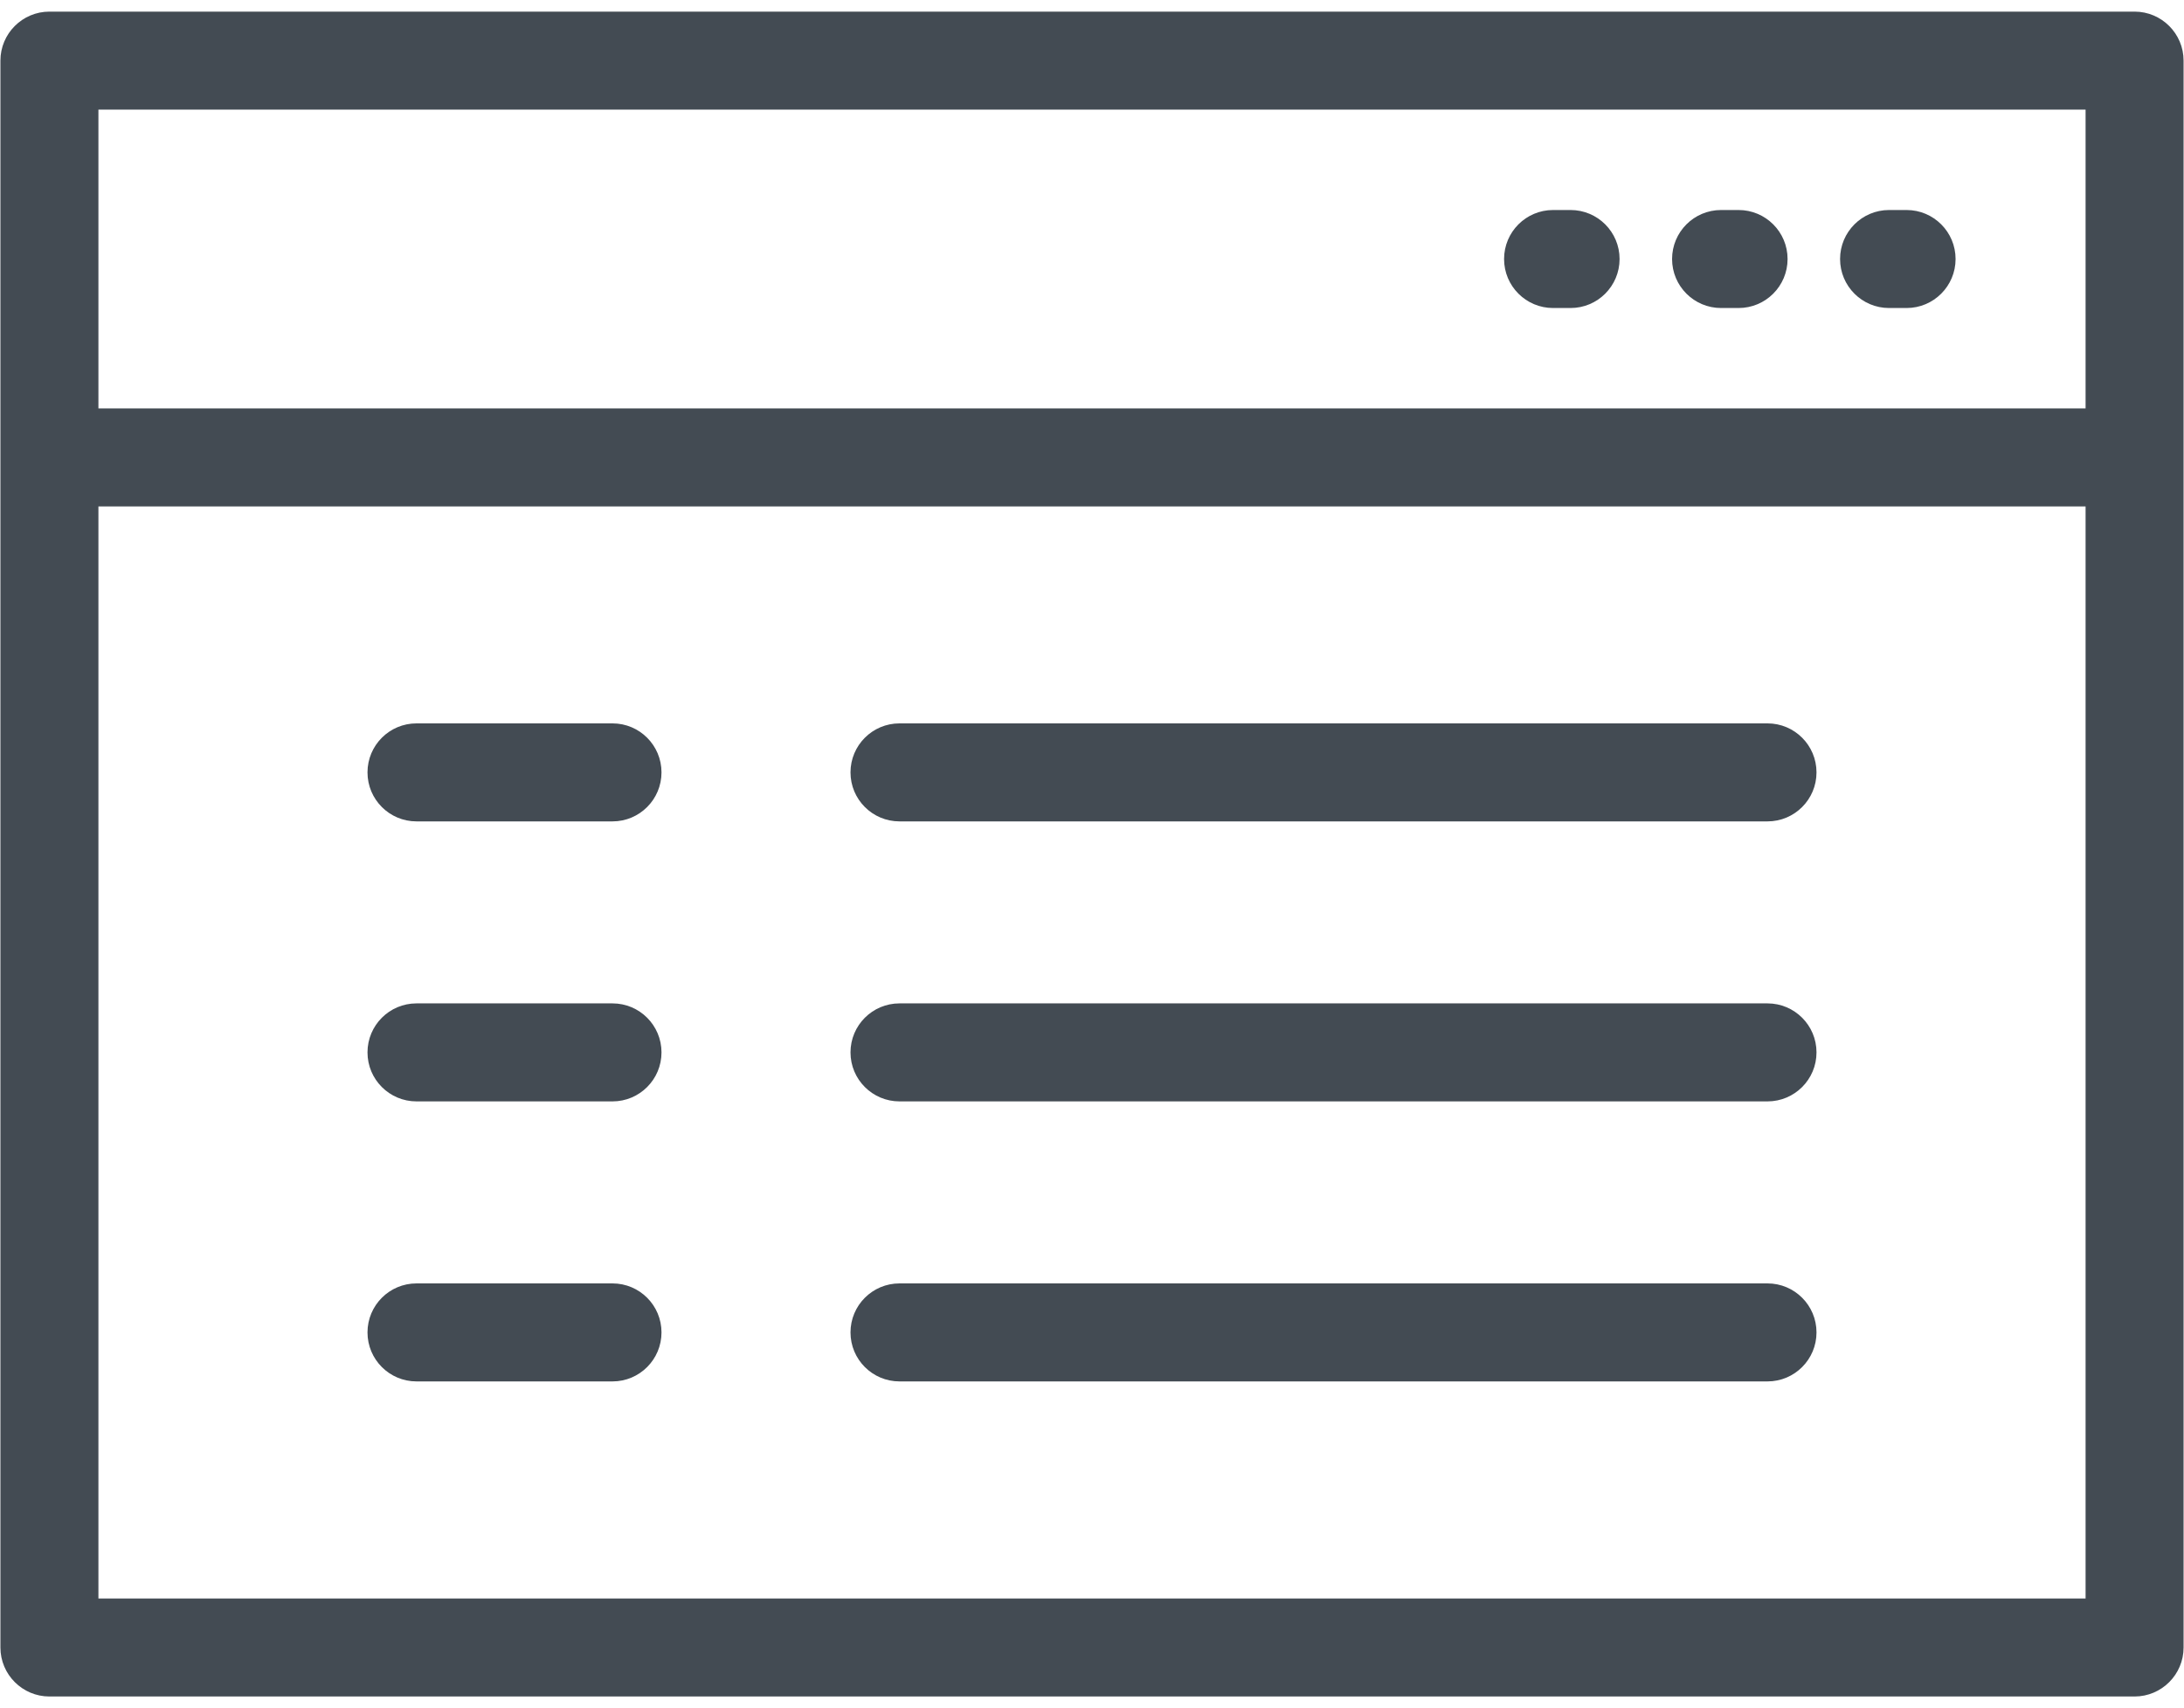 <?xml version="1.0" encoding="UTF-8"?>
<svg width="156px" height="122px" viewBox="0 0 156 122" version="1.1" xmlns="http://www.w3.org/2000/svg" xmlns:xlink="http://www.w3.org/1999/xlink">
    <title>modal</title>
    <g id="Page-1" stroke="none" stroke-width="1" fill="none" fill-rule="evenodd">
        <g id="modal" fill="#434b53" fill-rule="nonzero">
            <path d="M152.47,0.83 L3.53,0.83 C1.6,0.83 0.03,2.4 0.03,4.33 L0.03,117.67 C0.03,119.6 1.6,121.17 3.53,121.17 L152.47,121.17 C154.401,121.17 155.97,119.6 155.97,117.67 L155.97,4.33 C155.97,2.4 154.4,0.83 152.47,0.83 Z M7.03,7.83 L148.97,7.83 L148.97,29.17 L7.03,29.17 L7.03,7.83 Z M148.97,114.17 L7.03,114.17 L7.03,36.17 L148.97,36.17 L148.97,114.17 Z" id="Shape"></path>
            <path d="M136.184,22 L134.934,22 C133.001,22 131.434,20.433 131.434,18.5 C131.434,16.567 133.001,15 134.934,15 L136.184,15 C138.117,15 139.684,16.567 139.684,18.5 C139.684,20.433 138.116,22 136.184,22 Z" id="Path"></path>
            <path d="M124.184,22 L122.934,22 C121.001,22 119.434,20.433 119.434,18.5 C119.434,16.567 121.001,15 122.934,15 L124.184,15 C126.117,15 127.684,16.567 127.684,18.5 C127.684,20.433 126.116,22 124.184,22 Z" id="Path"></path>
            <path d="M112.184,22 L110.934,22 C109.001,22 107.434,20.433 107.434,18.5 C107.434,16.567 109.001,15 110.934,15 L112.184,15 C114.117,15 115.684,16.567 115.684,18.5 C115.684,20.433 114.116,22 112.184,22 Z" id="Path"></path>
            <g id="Group" transform="translate(26, 71)">
                <path d="M17.75,7.666 L3.75,7.666 C1.817,7.666 0.25,6.099 0.25,4.166 C0.25,2.233 1.817,0.666 3.75,0.666 L17.75,0.666 C19.683,0.666 21.25,2.233 21.25,4.166 C21.25,6.099 19.683,7.666 17.75,7.666 Z" id="Path"></path>
                <path d="M100.25,7.666 L38.25,7.666 C36.317,7.666 34.75,6.099 34.75,4.166 C34.75,2.233 36.317,0.666 38.25,0.666 L100.25,0.666 C102.183,0.666 103.75,2.233 103.75,4.166 C103.75,6.099 102.183,7.666 100.25,7.666 Z" id="Path"></path>
            </g>
            <g id="Group" transform="translate(26, 51)">
                <g id="Path">
                    <path d="M17.75,7.667 L3.75,7.667 C1.817,7.667 0.25,6.1 0.25,4.167 C0.25,2.234 1.817,0.667 3.75,0.667 L17.75,0.667 C19.683,0.667 21.25,2.234 21.25,4.167 C21.25,6.1 19.683,7.667 17.75,7.667 Z"></path>
                    <path d="M100.25,7.667 L38.25,7.667 C36.317,7.667 34.75,6.1 34.75,4.167 C34.75,2.234 36.317,0.667 38.25,0.667 L100.25,0.667 C102.183,0.667 103.75,2.234 103.75,4.167 C103.75,6.1 102.183,7.667 100.25,7.667 Z"></path>
                </g>
                <g transform="translate(0, 40)" id="Path">
                    <path d="M17.75,7.666 L3.75,7.666 C1.817,7.666 0.25,6.099 0.25,4.166 C0.25,2.233 1.817,0.666 3.75,0.666 L17.75,0.666 C19.683,0.666 21.25,2.233 21.25,4.166 C21.25,6.099 19.683,7.666 17.75,7.666 Z"></path>
                    <path d="M100.25,7.666 L38.25,7.666 C36.317,7.666 34.75,6.099 34.75,4.166 C34.75,2.233 36.317,0.666 38.25,0.666 L100.25,0.666 C102.183,0.666 103.75,2.233 103.75,4.166 C103.75,6.099 102.183,7.666 100.25,7.666 Z"></path>
                </g>
            </g>
        </g>
    </g>
</svg>